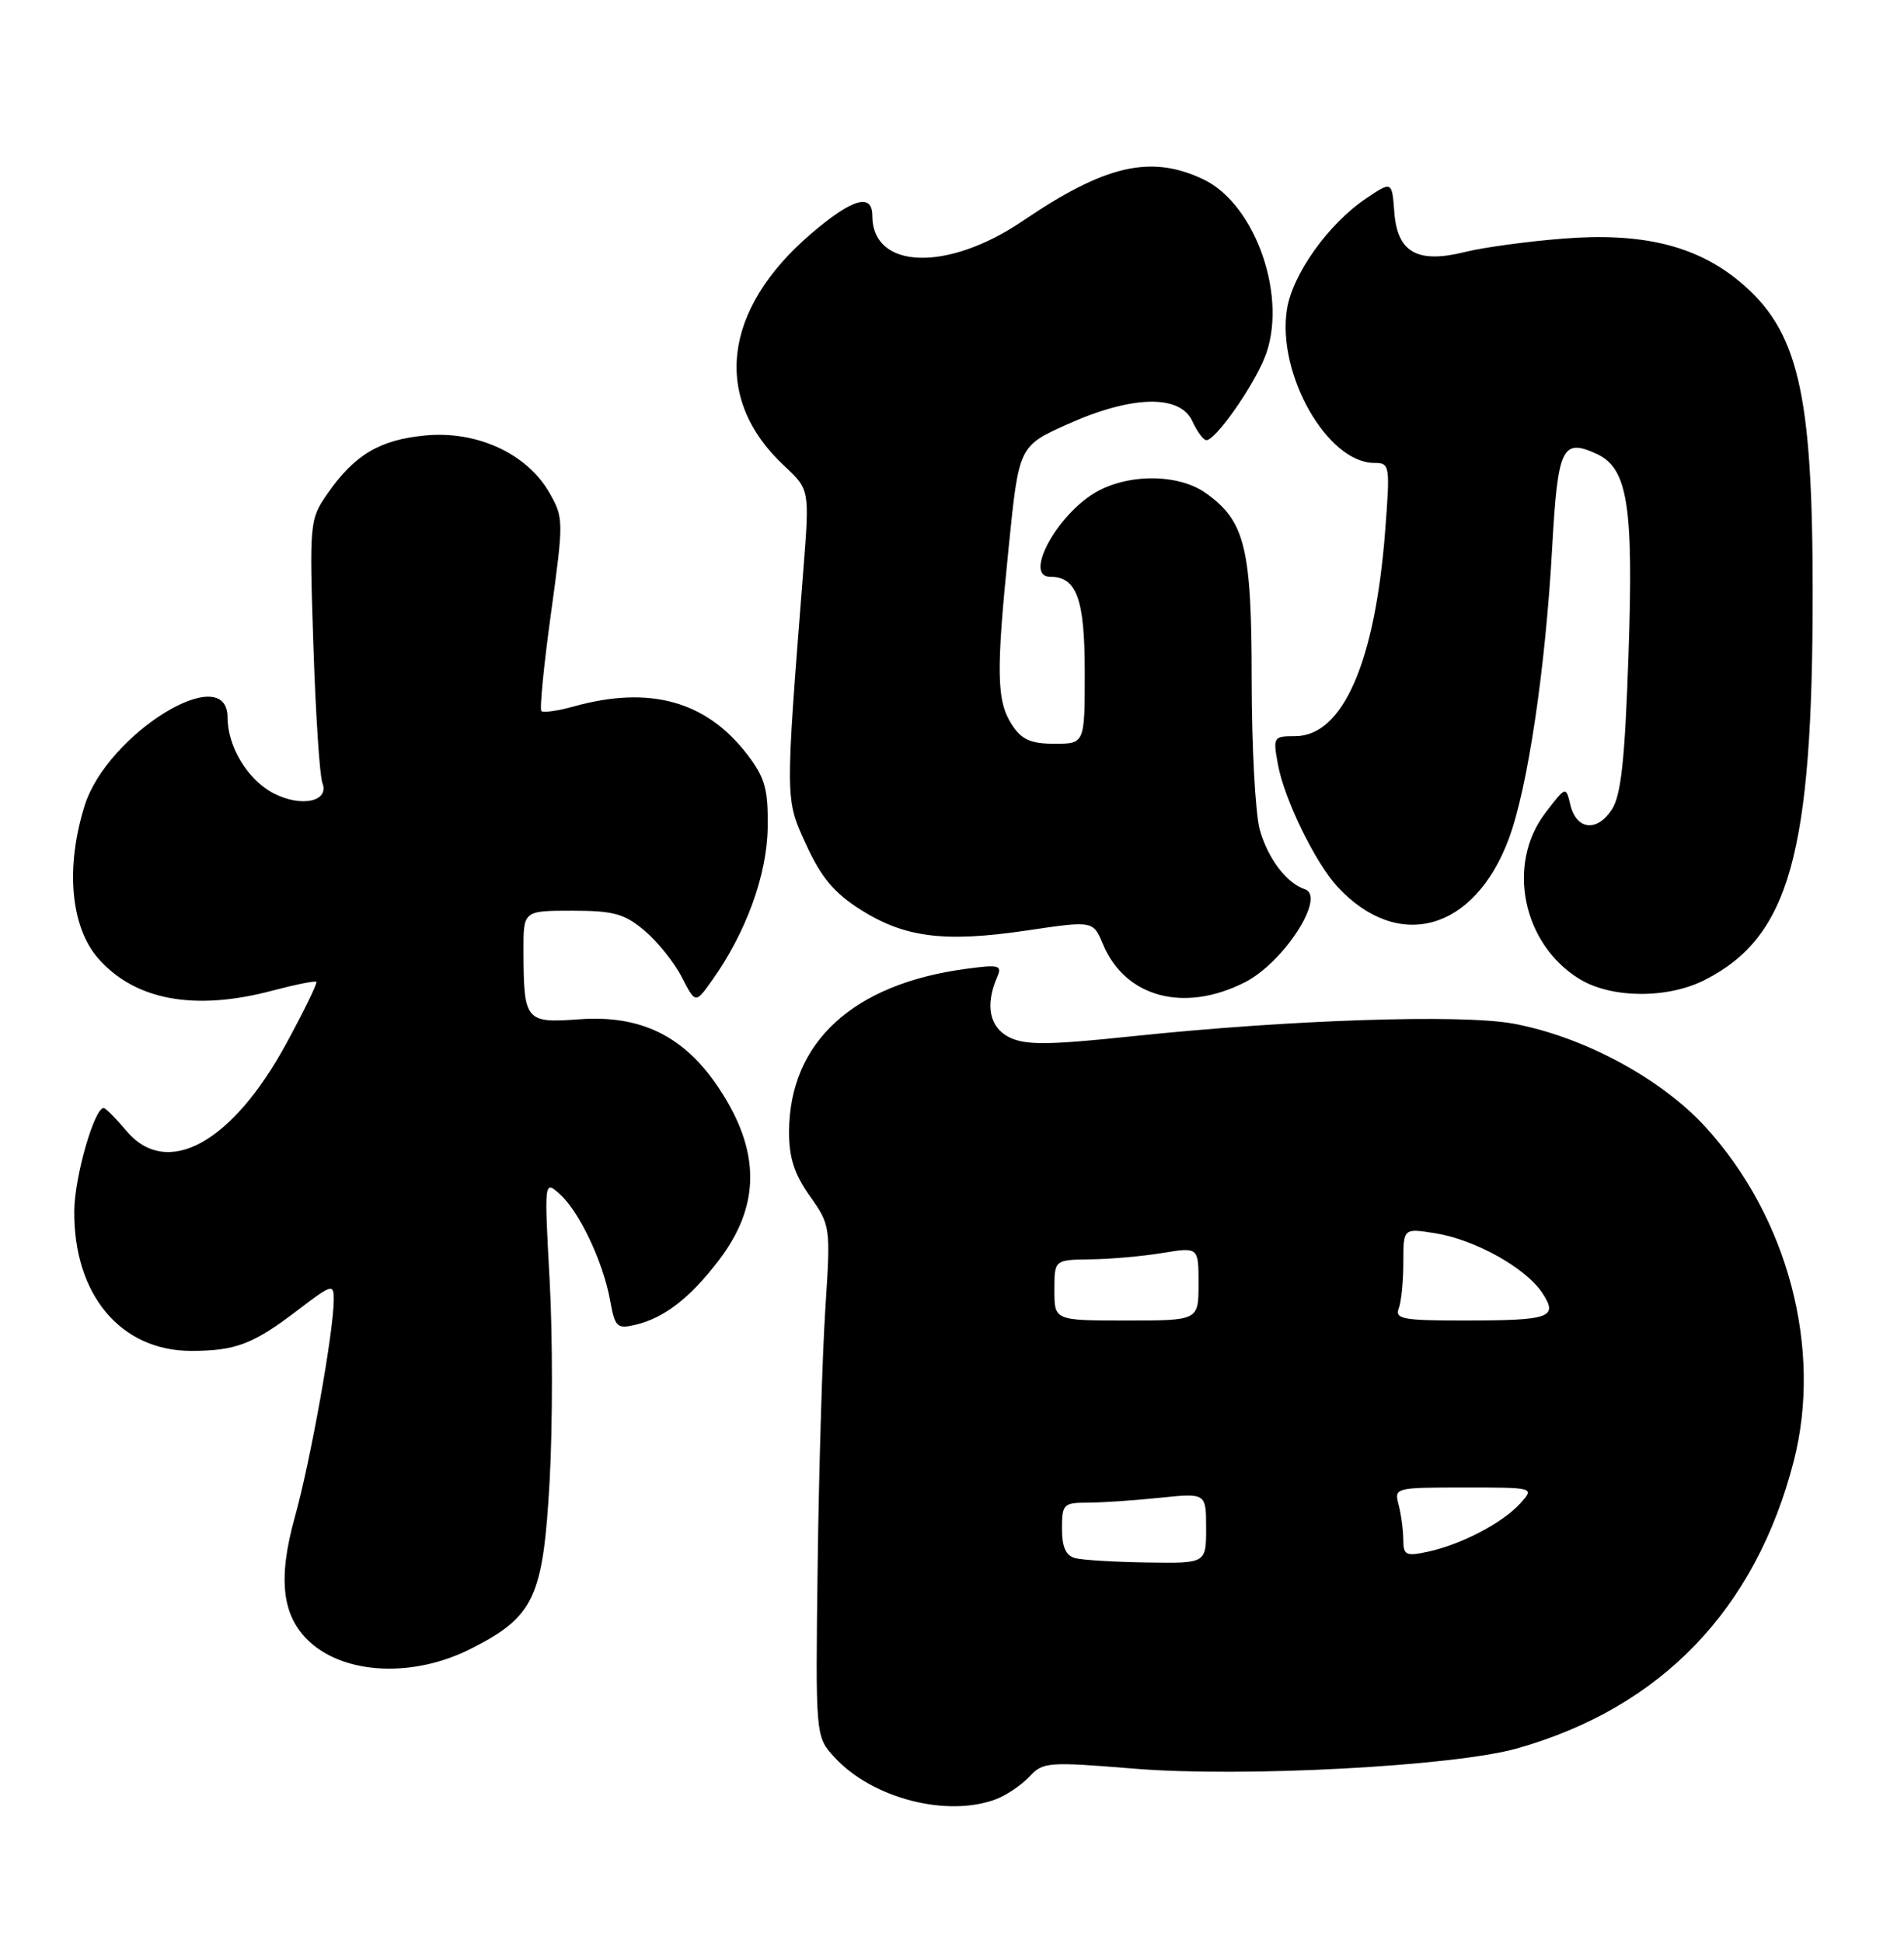 <?xml version="1.0" encoding="UTF-8" standalone="no"?>
<!DOCTYPE svg PUBLIC "-//W3C//DTD SVG 1.1//EN" "http://www.w3.org/Graphics/SVG/1.1/DTD/svg11.dtd" >
<svg xmlns="http://www.w3.org/2000/svg" xmlns:xlink="http://www.w3.org/1999/xlink" version="1.1" viewBox="0 0 251 256">
 <g >
 <path fill="currentColor"
d=" M 131.34 237.06 C 132.70 236.54 134.66 235.21 135.70 234.10 C 137.49 232.17 138.15 232.12 149.54 233.05 C 163.76 234.22 191.64 232.74 200.00 230.38 C 218.97 225.01 231.42 212.09 236.46 192.54 C 240.28 177.75 235.70 160.40 224.84 148.51 C 218.97 142.09 208.74 136.59 199.50 134.88 C 192.61 133.61 170.00 134.36 149.11 136.56 C 138.24 137.70 135.22 137.73 133.11 136.71 C 130.44 135.41 129.83 132.49 131.45 128.75 C 132.13 127.18 131.72 127.07 127.36 127.66 C 112.44 129.65 104.08 137.33 104.02 149.10 C 104.01 152.53 104.70 154.69 106.76 157.60 C 109.49 161.47 109.51 161.59 108.80 172.50 C 108.41 178.55 107.95 193.70 107.79 206.16 C 107.50 228.81 107.50 228.81 110.00 231.54 C 114.98 236.97 124.86 239.52 131.34 237.06 Z  M 62.07 217.25 C 70.44 213.01 71.60 210.53 72.46 195.05 C 72.86 187.87 72.86 176.04 72.46 168.75 C 71.74 155.50 71.74 155.50 73.80 157.35 C 76.37 159.64 79.50 166.25 80.43 171.34 C 81.07 174.90 81.33 175.14 83.81 174.55 C 87.55 173.66 90.95 171.04 94.71 166.13 C 100.29 158.86 100.30 151.66 94.72 143.31 C 90.17 136.50 84.46 133.71 76.33 134.31 C 69.25 134.82 69.04 134.56 69.01 125.25 C 69.00 120.00 69.00 120.00 75.42 120.00 C 80.89 120.00 82.31 120.39 84.96 122.62 C 86.67 124.06 88.89 126.82 89.88 128.75 C 91.68 132.26 91.68 132.26 93.87 129.18 C 98.34 122.91 101.11 115.30 101.20 109.07 C 101.27 103.97 100.86 102.51 98.53 99.44 C 93.13 92.38 85.67 90.30 75.66 93.08 C 73.54 93.67 71.61 93.94 71.37 93.70 C 71.12 93.45 71.69 87.64 72.64 80.78 C 74.32 68.58 74.31 68.22 72.41 64.90 C 69.46 59.76 62.86 56.73 56.06 57.38 C 50.04 57.95 46.71 59.94 43.14 65.09 C 40.82 68.43 40.78 68.86 41.31 85.00 C 41.61 94.08 42.14 102.25 42.50 103.16 C 43.46 105.62 39.71 106.42 36.07 104.53 C 32.67 102.78 30.00 98.39 30.00 94.55 C 30.00 86.91 14.17 96.64 11.17 106.12 C 8.60 114.26 9.30 122.13 12.95 126.29 C 17.80 131.81 25.67 133.26 35.95 130.52 C 38.95 129.73 41.54 129.21 41.70 129.37 C 41.87 129.53 40.09 133.18 37.76 137.47 C 30.60 150.65 22.00 155.35 16.65 149.00 C 15.27 147.35 13.92 146.00 13.67 146.00 C 12.43 146.00 9.83 155.07 9.79 159.54 C 9.69 170.56 15.88 177.99 25.18 178.00 C 31.07 178.00 33.38 177.12 39.28 172.61 C 43.77 169.19 44.00 169.12 44.00 171.26 C 43.99 175.46 40.94 192.48 38.86 199.93 C 36.58 208.14 37.18 213.04 40.88 216.39 C 45.62 220.68 54.58 221.05 62.07 217.25 Z  M 164.13 129.42 C 169.27 126.79 174.85 118.12 172.01 117.17 C 169.59 116.36 167.12 113.10 166.07 109.31 C 165.49 107.22 165.01 98.37 165.01 89.65 C 165.00 72.18 164.14 68.66 158.97 64.98 C 155.31 62.37 148.53 62.38 144.24 64.99 C 139.15 68.10 134.98 76.00 138.43 76.00 C 141.94 76.00 143.00 78.90 143.00 88.57 C 143.00 98.00 143.00 98.00 139.02 98.00 C 135.90 98.00 134.70 97.47 133.42 95.53 C 131.36 92.38 131.29 88.65 132.97 72.14 C 134.32 58.77 134.32 58.77 140.75 55.89 C 149.22 52.09 155.56 51.94 157.18 55.50 C 157.81 56.88 158.65 58.00 159.04 58.00 C 160.22 58.00 164.98 51.29 166.66 47.26 C 169.90 39.52 165.63 26.95 158.63 23.63 C 151.72 20.35 145.70 21.73 134.86 29.09 C 124.90 35.86 115.00 35.53 115.00 28.44 C 115.00 25.38 112.35 26.15 106.91 30.81 C 95.25 40.79 93.88 52.53 103.36 61.36 C 106.73 64.50 106.73 64.50 105.91 75.00 C 103.49 105.87 103.48 105.19 106.29 111.33 C 108.25 115.61 109.97 117.66 113.41 119.84 C 119.26 123.55 124.49 124.21 135.34 122.61 C 144.10 121.31 144.10 121.31 145.40 124.41 C 148.33 131.43 156.11 133.51 164.13 129.42 Z  M 224.79 129.10 C 235.93 123.39 238.97 112.43 238.96 78.00 C 238.96 51.57 237.05 43.50 229.28 37.06 C 223.59 32.35 216.42 30.61 206.07 31.44 C 201.36 31.81 195.56 32.60 193.19 33.19 C 186.87 34.77 184.21 33.29 183.81 27.97 C 183.50 23.85 183.50 23.85 180.04 26.18 C 175.10 29.53 170.40 36.12 169.66 40.74 C 168.30 49.25 174.98 61.00 181.18 61.00 C 183.21 61.00 183.26 61.31 182.62 69.75 C 181.30 87.23 177.03 97.00 170.73 97.00 C 167.86 97.00 167.80 97.11 168.47 100.75 C 169.32 105.35 173.39 113.68 176.32 116.85 C 184.32 125.46 194.36 122.67 198.89 110.56 C 201.39 103.88 203.73 88.19 204.62 72.16 C 205.36 58.94 205.93 57.73 210.46 59.80 C 214.59 61.68 215.36 66.57 214.68 86.35 C 214.20 100.26 213.70 104.81 212.47 106.69 C 210.51 109.67 207.79 109.34 207.01 106.03 C 206.43 103.58 206.42 103.58 203.71 107.13 C 198.55 113.90 200.72 124.42 208.24 129.01 C 212.46 131.58 219.87 131.62 224.79 129.10 Z  M 141.75 205.31 C 140.51 204.99 140.00 203.85 140.00 201.43 C 140.00 198.21 140.20 198.00 143.35 198.00 C 145.20 198.00 149.47 197.71 152.85 197.36 C 159.00 196.72 159.00 196.72 159.00 201.36 C 159.00 206.00 159.00 206.00 151.25 205.88 C 146.99 205.82 142.71 205.56 141.75 205.31 Z  M 184.99 202.83 C 184.98 201.55 184.70 199.49 184.37 198.25 C 183.78 196.04 183.91 196.00 193.04 196.00 C 202.31 196.00 202.31 196.00 200.40 198.11 C 198.09 200.66 192.65 203.51 188.25 204.46 C 185.31 205.09 185.00 204.93 184.99 202.83 Z  M 139.00 170.00 C 139.00 166.00 139.00 166.00 143.75 165.94 C 146.36 165.91 150.64 165.53 153.25 165.10 C 158.00 164.32 158.00 164.32 158.00 169.16 C 158.00 174.00 158.00 174.00 148.50 174.00 C 139.00 174.00 139.00 174.00 139.00 170.00 Z  M 184.39 172.42 C 184.73 171.55 185.00 168.81 185.00 166.33 C 185.00 161.82 185.00 161.82 189.25 162.51 C 194.48 163.35 201.17 167.09 203.32 170.37 C 205.46 173.63 204.40 174.00 192.81 174.00 C 184.99 174.00 183.87 173.79 184.39 172.42 Z "/>
</g>
</svg>